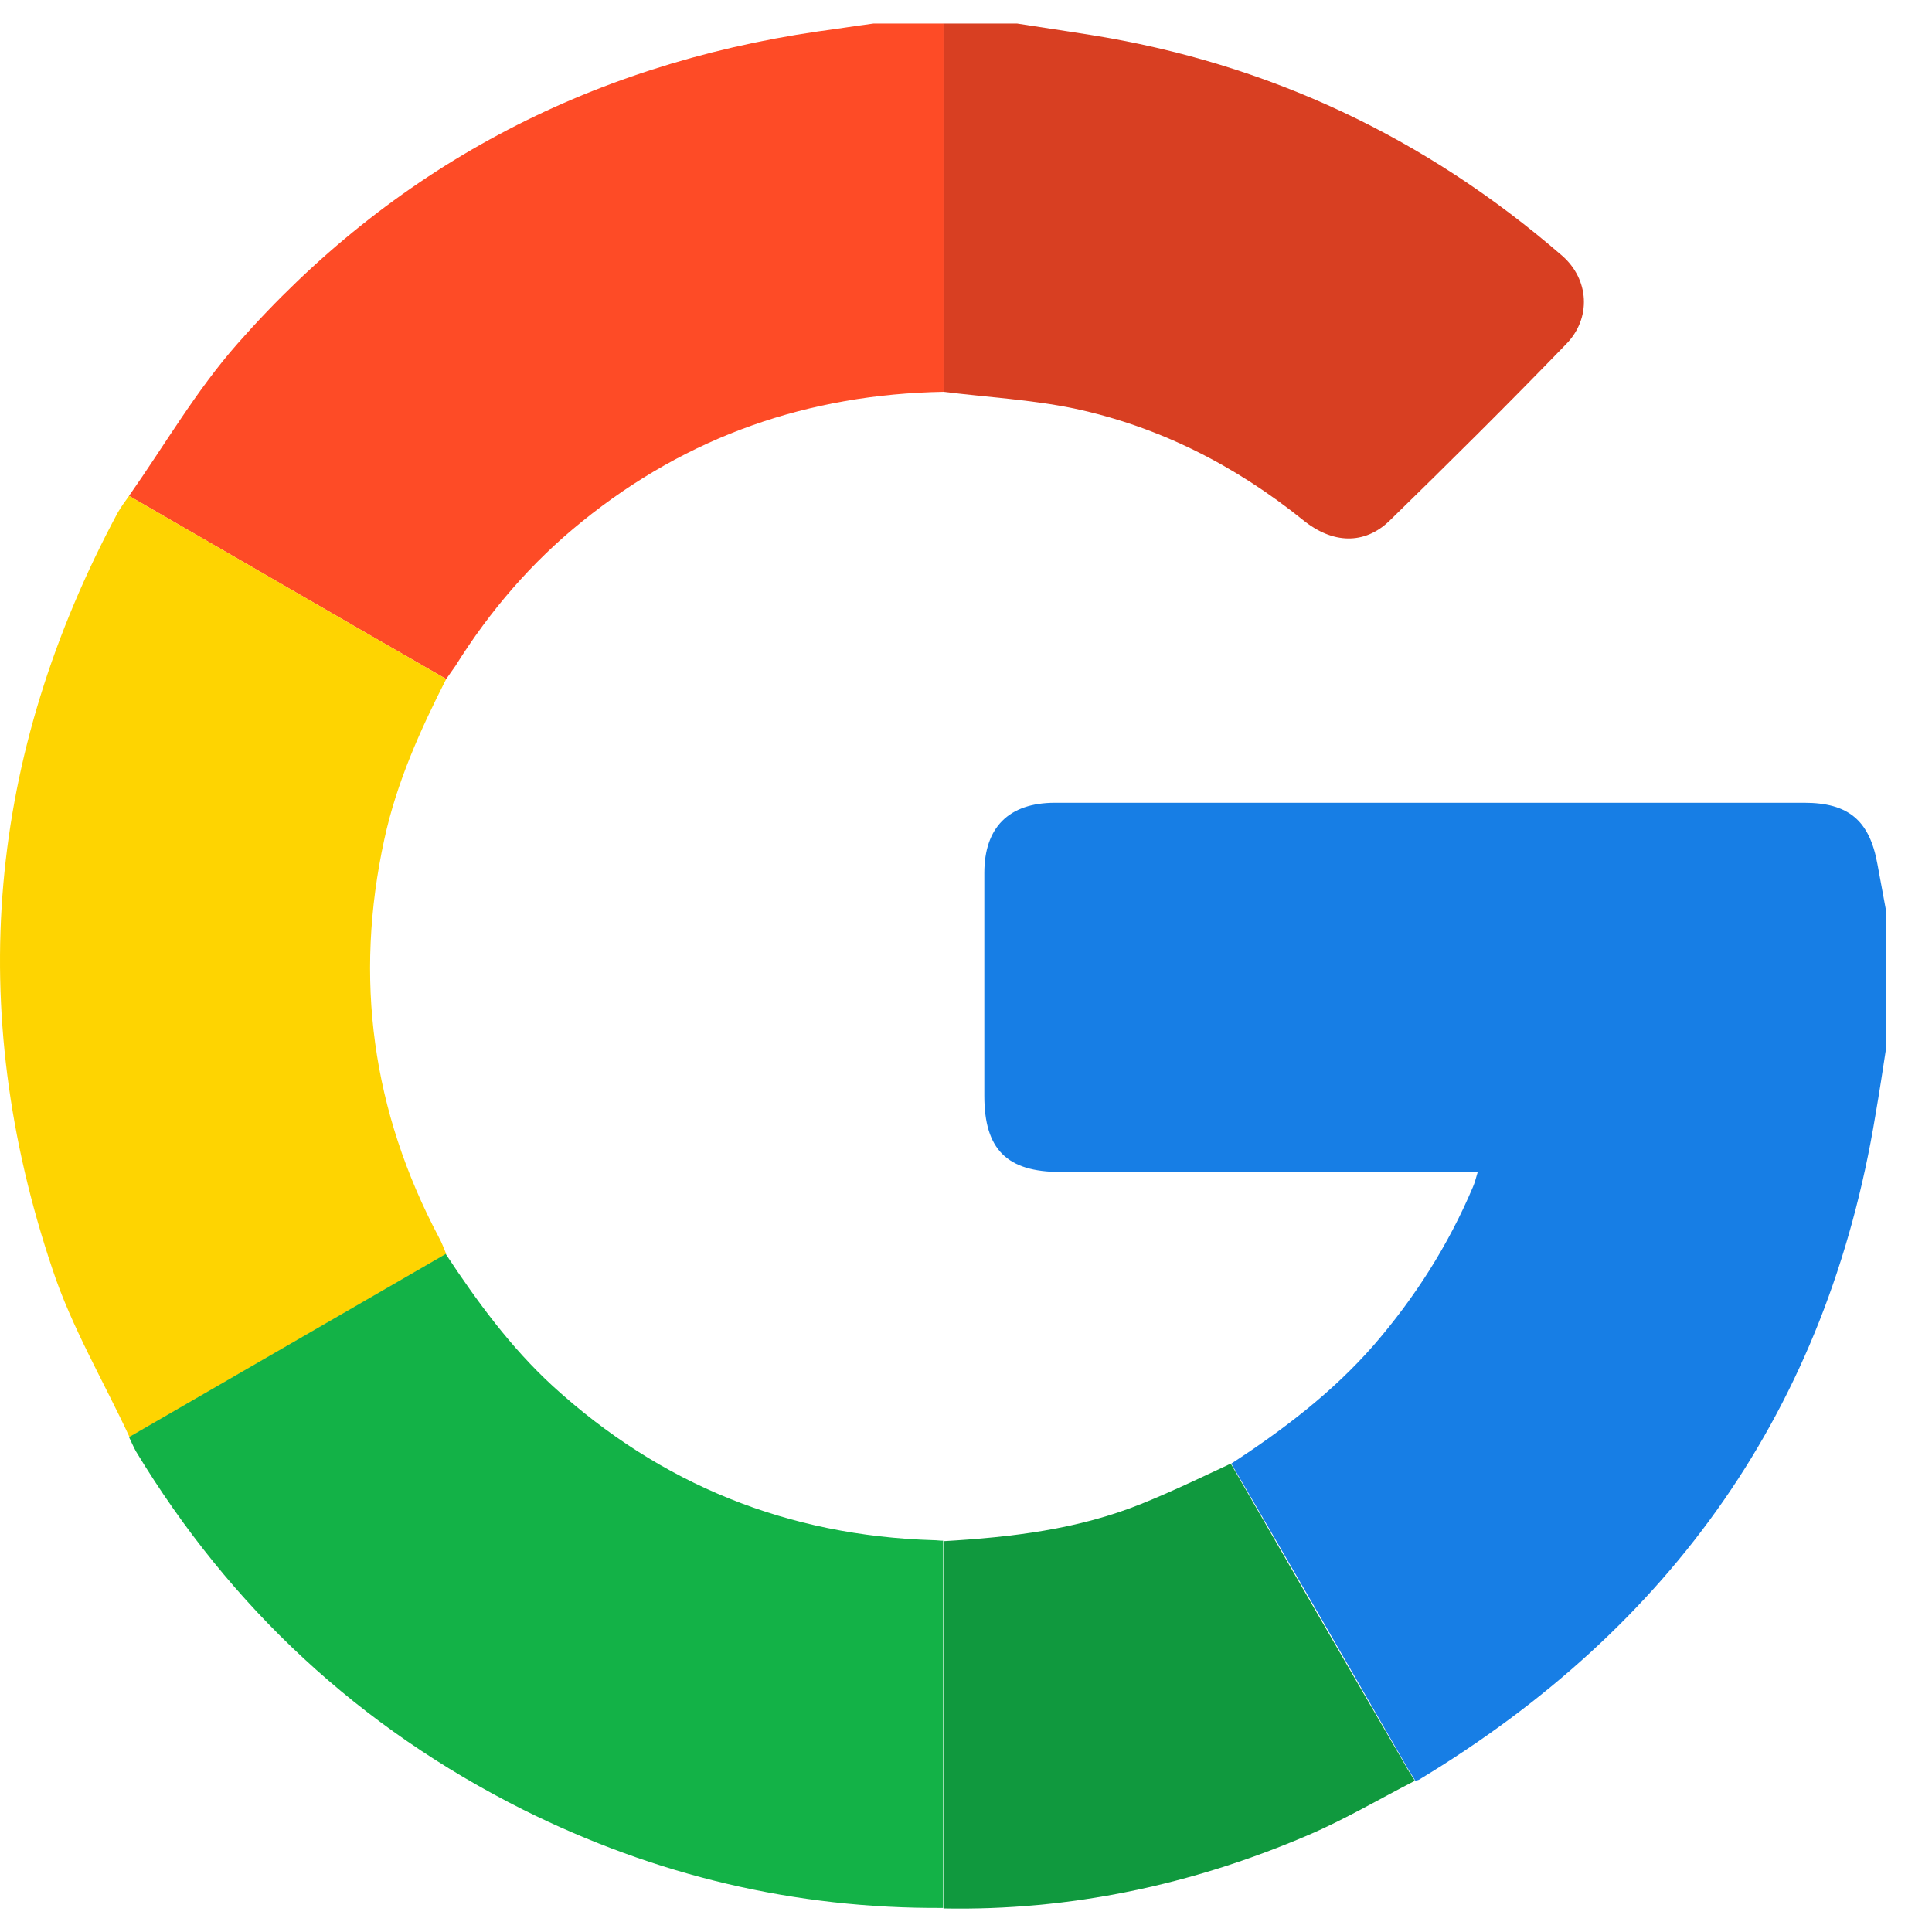 <svg width="76" height="76" viewBox="0 0 41 40" fill="none" xmlns="http://www.w3.org/2000/svg">
                  <path d="M40.029 21.724C39.956 22.204 39.883 22.683 39.8 23.162C38.779 29.383 35.476 34.03 30.11 37.27C30.089 37.281 30.058 37.281 30.037 37.291C29.953 37.156 29.87 37.031 29.797 36.895C28.578 34.78 27.359 32.665 26.13 30.56C27.234 29.841 28.276 29.049 29.151 28.049C30.026 27.038 30.735 25.924 31.256 24.694C31.298 24.6 31.319 24.506 31.36 24.371C31.183 24.371 31.048 24.371 30.902 24.371C28.099 24.371 25.306 24.371 22.504 24.371C21.368 24.371 20.889 23.892 20.889 22.756C20.889 21.183 20.889 19.609 20.889 18.026C20.889 17.057 21.41 16.536 22.389 16.536C27.692 16.536 32.986 16.536 38.289 16.536C39.227 16.536 39.675 16.911 39.842 17.838C39.904 18.172 39.967 18.515 40.029 18.849C40.029 19.797 40.029 20.766 40.029 21.724Z" fill="#177EE5"></path>
                  <path d="M2.738 10.023C3.499 8.94 4.166 7.783 5.041 6.793C8.313 3.074 12.449 0.886 17.357 0.167C17.753 0.115 18.138 0.052 18.534 0C19.034 0 19.524 0 20.024 0C20.024 2.605 20.024 5.21 20.024 7.815C17.159 7.867 14.595 8.752 12.355 10.565C11.282 11.43 10.396 12.462 9.667 13.629C9.605 13.722 9.532 13.816 9.469 13.91C7.219 12.618 4.978 11.315 2.738 10.023Z" fill="#FE4B26"></path>
                  <path d="M20.023 7.815C20.023 5.21 20.023 2.605 20.023 0C20.544 0 21.065 0 21.586 0C22.107 0.083 22.618 0.156 23.139 0.24C26.921 0.844 30.255 2.417 33.152 4.928C33.725 5.428 33.777 6.252 33.235 6.804C32.006 8.075 30.745 9.325 29.484 10.555C28.953 11.065 28.276 11.044 27.65 10.534C26.212 9.377 24.598 8.554 22.795 8.169C21.889 7.981 20.94 7.929 20.023 7.815Z" fill="#D83F22"></path>
                  <path d="M2.739 10.023C4.979 11.315 7.219 12.618 9.469 13.91C8.917 14.993 8.417 16.108 8.157 17.307C7.511 20.266 7.896 23.079 9.313 25.757C9.376 25.871 9.417 25.986 9.469 26.111C7.229 27.403 4.989 28.705 2.749 29.997C2.197 28.81 1.519 27.663 1.113 26.434C-0.752 20.891 -0.262 15.525 2.499 10.378C2.572 10.253 2.655 10.138 2.739 10.023Z" fill="#FED401"></path>
                  <path d="M2.738 29.997C4.978 28.705 7.219 27.403 9.459 26.111C10.126 27.122 10.834 28.09 11.73 28.914C14.023 31.008 16.721 32.092 19.816 32.185C19.878 32.185 19.941 32.196 20.014 32.196C20.014 34.79 20.014 37.395 20.014 39.989C16.877 40.01 13.908 39.302 11.105 37.906C7.635 36.166 4.895 33.623 2.884 30.299C2.832 30.206 2.79 30.102 2.738 29.997Z" fill="#13B247"></path>
                  <path d="M20.023 40C20.023 37.406 20.023 34.801 20.023 32.206C21.461 32.123 22.878 31.956 24.222 31.414C24.868 31.154 25.494 30.852 26.119 30.56C27.338 32.675 28.557 34.79 29.786 36.895C29.859 37.031 29.943 37.166 30.026 37.291C29.276 37.676 28.536 38.114 27.755 38.447C25.296 39.5 22.712 40.052 20.023 40Z" fill="#10993E"></path>
                </svg>